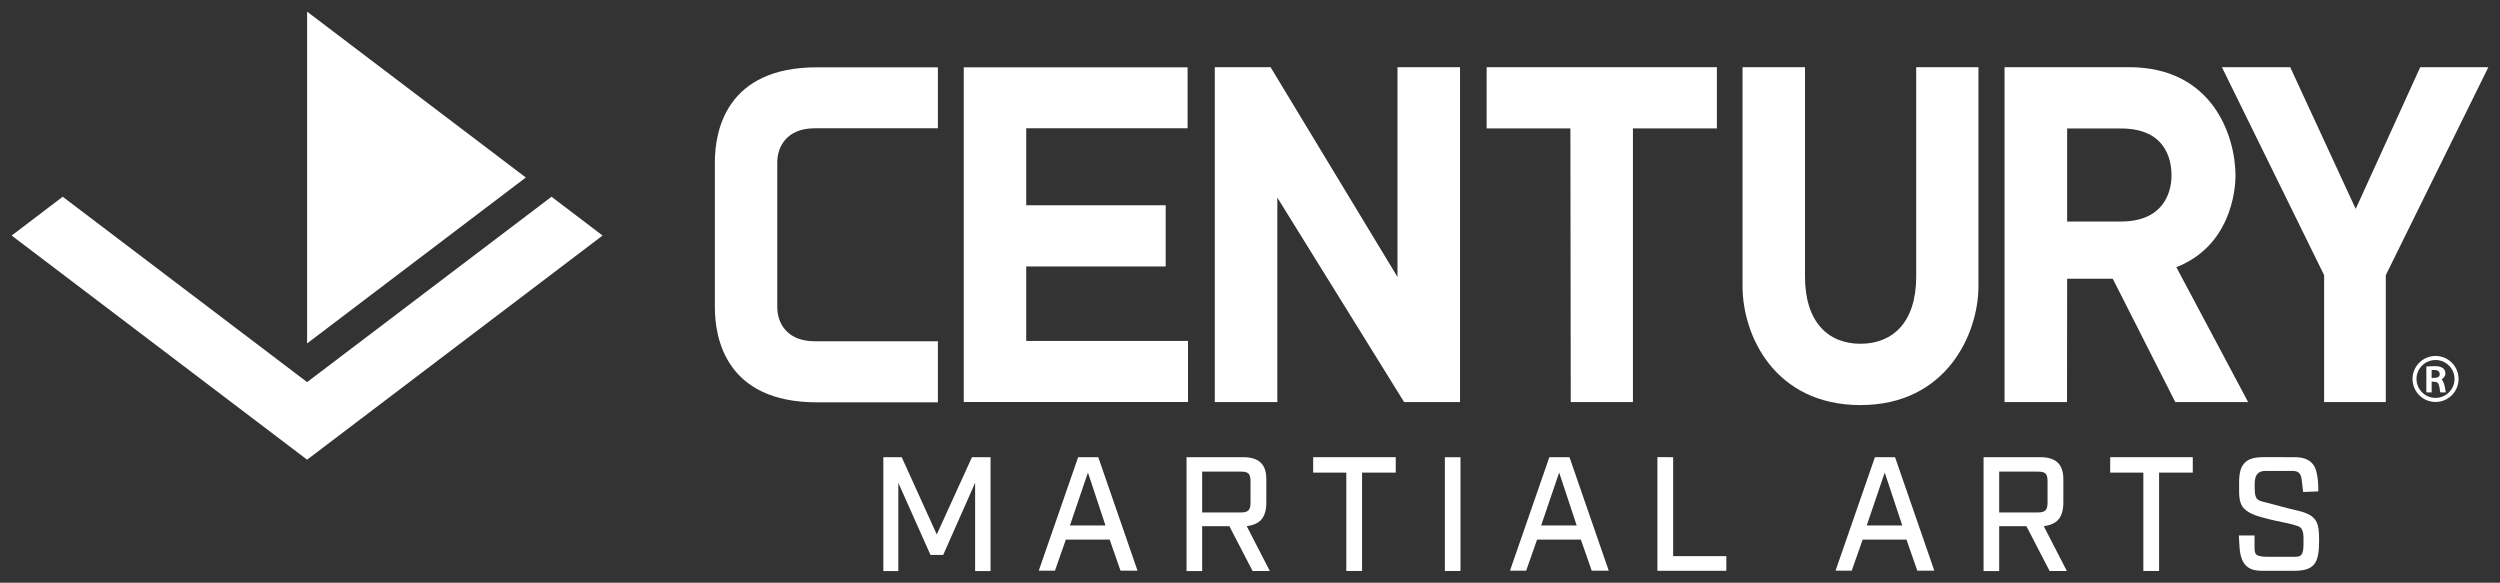 <svg viewBox="0 0 429 100" xmlns="http://www.w3.org/2000/svg" xmlns:xlink="http://www.w3.org/1999/xlink"><rect x="0" y="0" width="429" height="100" fill="#333333" stroke="none"/><g id="figure" fill="#fff"><g transform="scale(.1)"><path d="m527 20 375.3 284.6-375.3 284.7z"/><path d="m107.6 337.6 419.4 318.1 419.4-318.1 87.6 66.6-507 384.6-507-384.6z"/><path d="m1609.4 115.5h-207.5c-155.8 0-175.2 109-175.2 163.1v248.5c0 54.1 19.4 163.3 175.2 163.3h207.5v-104.8h-211.3c-48.4 0-64.3-32-64.3-58.5v-248.5c0-26.5 15.9-58.5 64.3-58.5h211.3z"/><path d="m1653.8 115.5h384.1v104.6h-276.9v132.1h239.3v105h-239.3v127.8h277.6v104.8h-384.8z"/><path d="m2180.3 115.3 217.8 360v-360h107.3v574.7h-95.9l-217.6-350.9v350.9h-107.3v-574.7z"/><path d="m2946.2 115.3v105h-144.1v469.7h-106.7l-.6-469.7h-143.7v-105z"/><path d="m3097.4 115.3v359.6c0 77.3 39.4 115 95.2 115s95.6-37.5 95.6-115v-359.6h106.8v375.9c0 82.2-55.3 203.9-202.4 203.9s-202.4-119.3-202.4-203.9v-375.9z"/><path d="m3439.8 115.3v574.7h107.2l.2-211.7h78.3l107.3 211.7h125l-123.2-231.5c93-36.6 101.5-131.4 101.5-157.3-.1-67.4-38.9-185.9-182.6-185.9zm200.1 105.2c72.3 0 86.4 47.7 86.4 80.7 0 31.5-15.9 78.9-86.4 78.9h-92.7v-159.6z"/><path d="m3930 115.3 112.4 243.2 110.7-243.2h116.9l-176 356.9v217.8h-105.8v-217.8l-175.4-356.9z"/><path d="m4179.4 610.8c-21.8 0-39.5 17.7-39.5 39.5s17.7 39.5 39.5 39.5 39.5-17.7 39.5-39.5-17.7-39.5-39.5-39.5zm0 7c18 0 32.6 14.6 32.6 32.5s-14.6 32.5-32.6 32.5-32.7-14.6-32.7-32.5 14.7-32.5 32.7-32.5zm-15.8 11.2v44.3h9.1v-18.6c3.3.8 8.6-.2 10.7 2.6 3.2 4.3 2.9 10.8 4 16h9.6c-1.6-8-1.8-15.4-7-22.1 3.6-2.9 6.3-6.3 6.3-10 .1-11-9.9-12.9-18.4-12.9s-10.4.5-14.3.7zm23 13.1c.1 5.8-5.7 6.4-13.9 6.5v-13.7c8.6-.7 13.8 1.1 13.9 7.2z"/><path d="m1607.5 917.1 60.4-132.6h31.9v195.5h-26.5v-151.5l-54.8 123.8h-21.8l-55.2-123.8v151.5h-25.7v-195.5h31.5z"/><path id="a" d="m1782.5 979.3h27.8l18.7-53.3h75.2l18.6 53.3h29.2l-67.4-194.8h-34.5zm114.5-77.6h-61l30.9-90.8z"/><path id="b" d="m2036.1 784.5v195.5h26.8v-77.1h46.7l39.8 76.9h29.6l-39.6-76.9c23.5-3.2 33.6-14.9 33.6-41.4v-39.5c0-27-14.6-37.5-40-37.5zm109.8 41.2v36.7c0 13.9-4.5 17-17.9 17h-65.1v-70.1h65.1c12.8 0 17.9 1.9 17.9 16.4z"/><path id="c" d="m2395.1 784.5v26.5h-57.8v168.8h-27v-168.8h-56.9v-26.5z"/><path d="m2506.2 784.6v195.2h-26.8v-195.2z"/><use transform="translate(808.6)" xlink:href="#a"/><path d="m2871.1 784.5v169.8h91.3v25.2h-118.3v-195z"/><use transform="translate(1367.3)" xlink:href="#a"/><use transform="translate(1367.7)" xlink:href="#b"/><use transform="translate(1367.7)" xlink:href="#c"/><path d="m3937.5 784.5c12.1 0 24.7 2.6 32.3 13.1 9.5 13.2 8.4 45.6 8.4 45.6l-26 1.1-2.5-21c-1.3-11.3-5.8-15.2-15.9-15.2h-45.8c-16.8 0-19 11.1-19 24.1 0 23.3 2 25.8 16.4 29.3 18.4 4.5 36.9 10.2 55.4 14.3 36 7.9 38.8 21.1 38.8 51.8 0 39.1-8 51.9-43.4 51.9h-53.7c-18.5 0-37.3-4.2-39.5-40.9l-1.2-19.7h27v19.4c0 13 .8 17.2 23.9 17.2h46.2c12.5 0 13.9-6.9 13.9-24.7 0-9.9 1.2-24.2-9.1-27.8-15.7-5.6-32.8-7.5-49-11.8-14.1-3.8-33.2-7.5-43.9-18.5-9.1-9.3-8.5-24.2-8.5-37.2 0-13.1-.4-28.6 7.4-38.8 7.1-9.3 18.8-12.2 34-12.2z"/></g></g></svg>